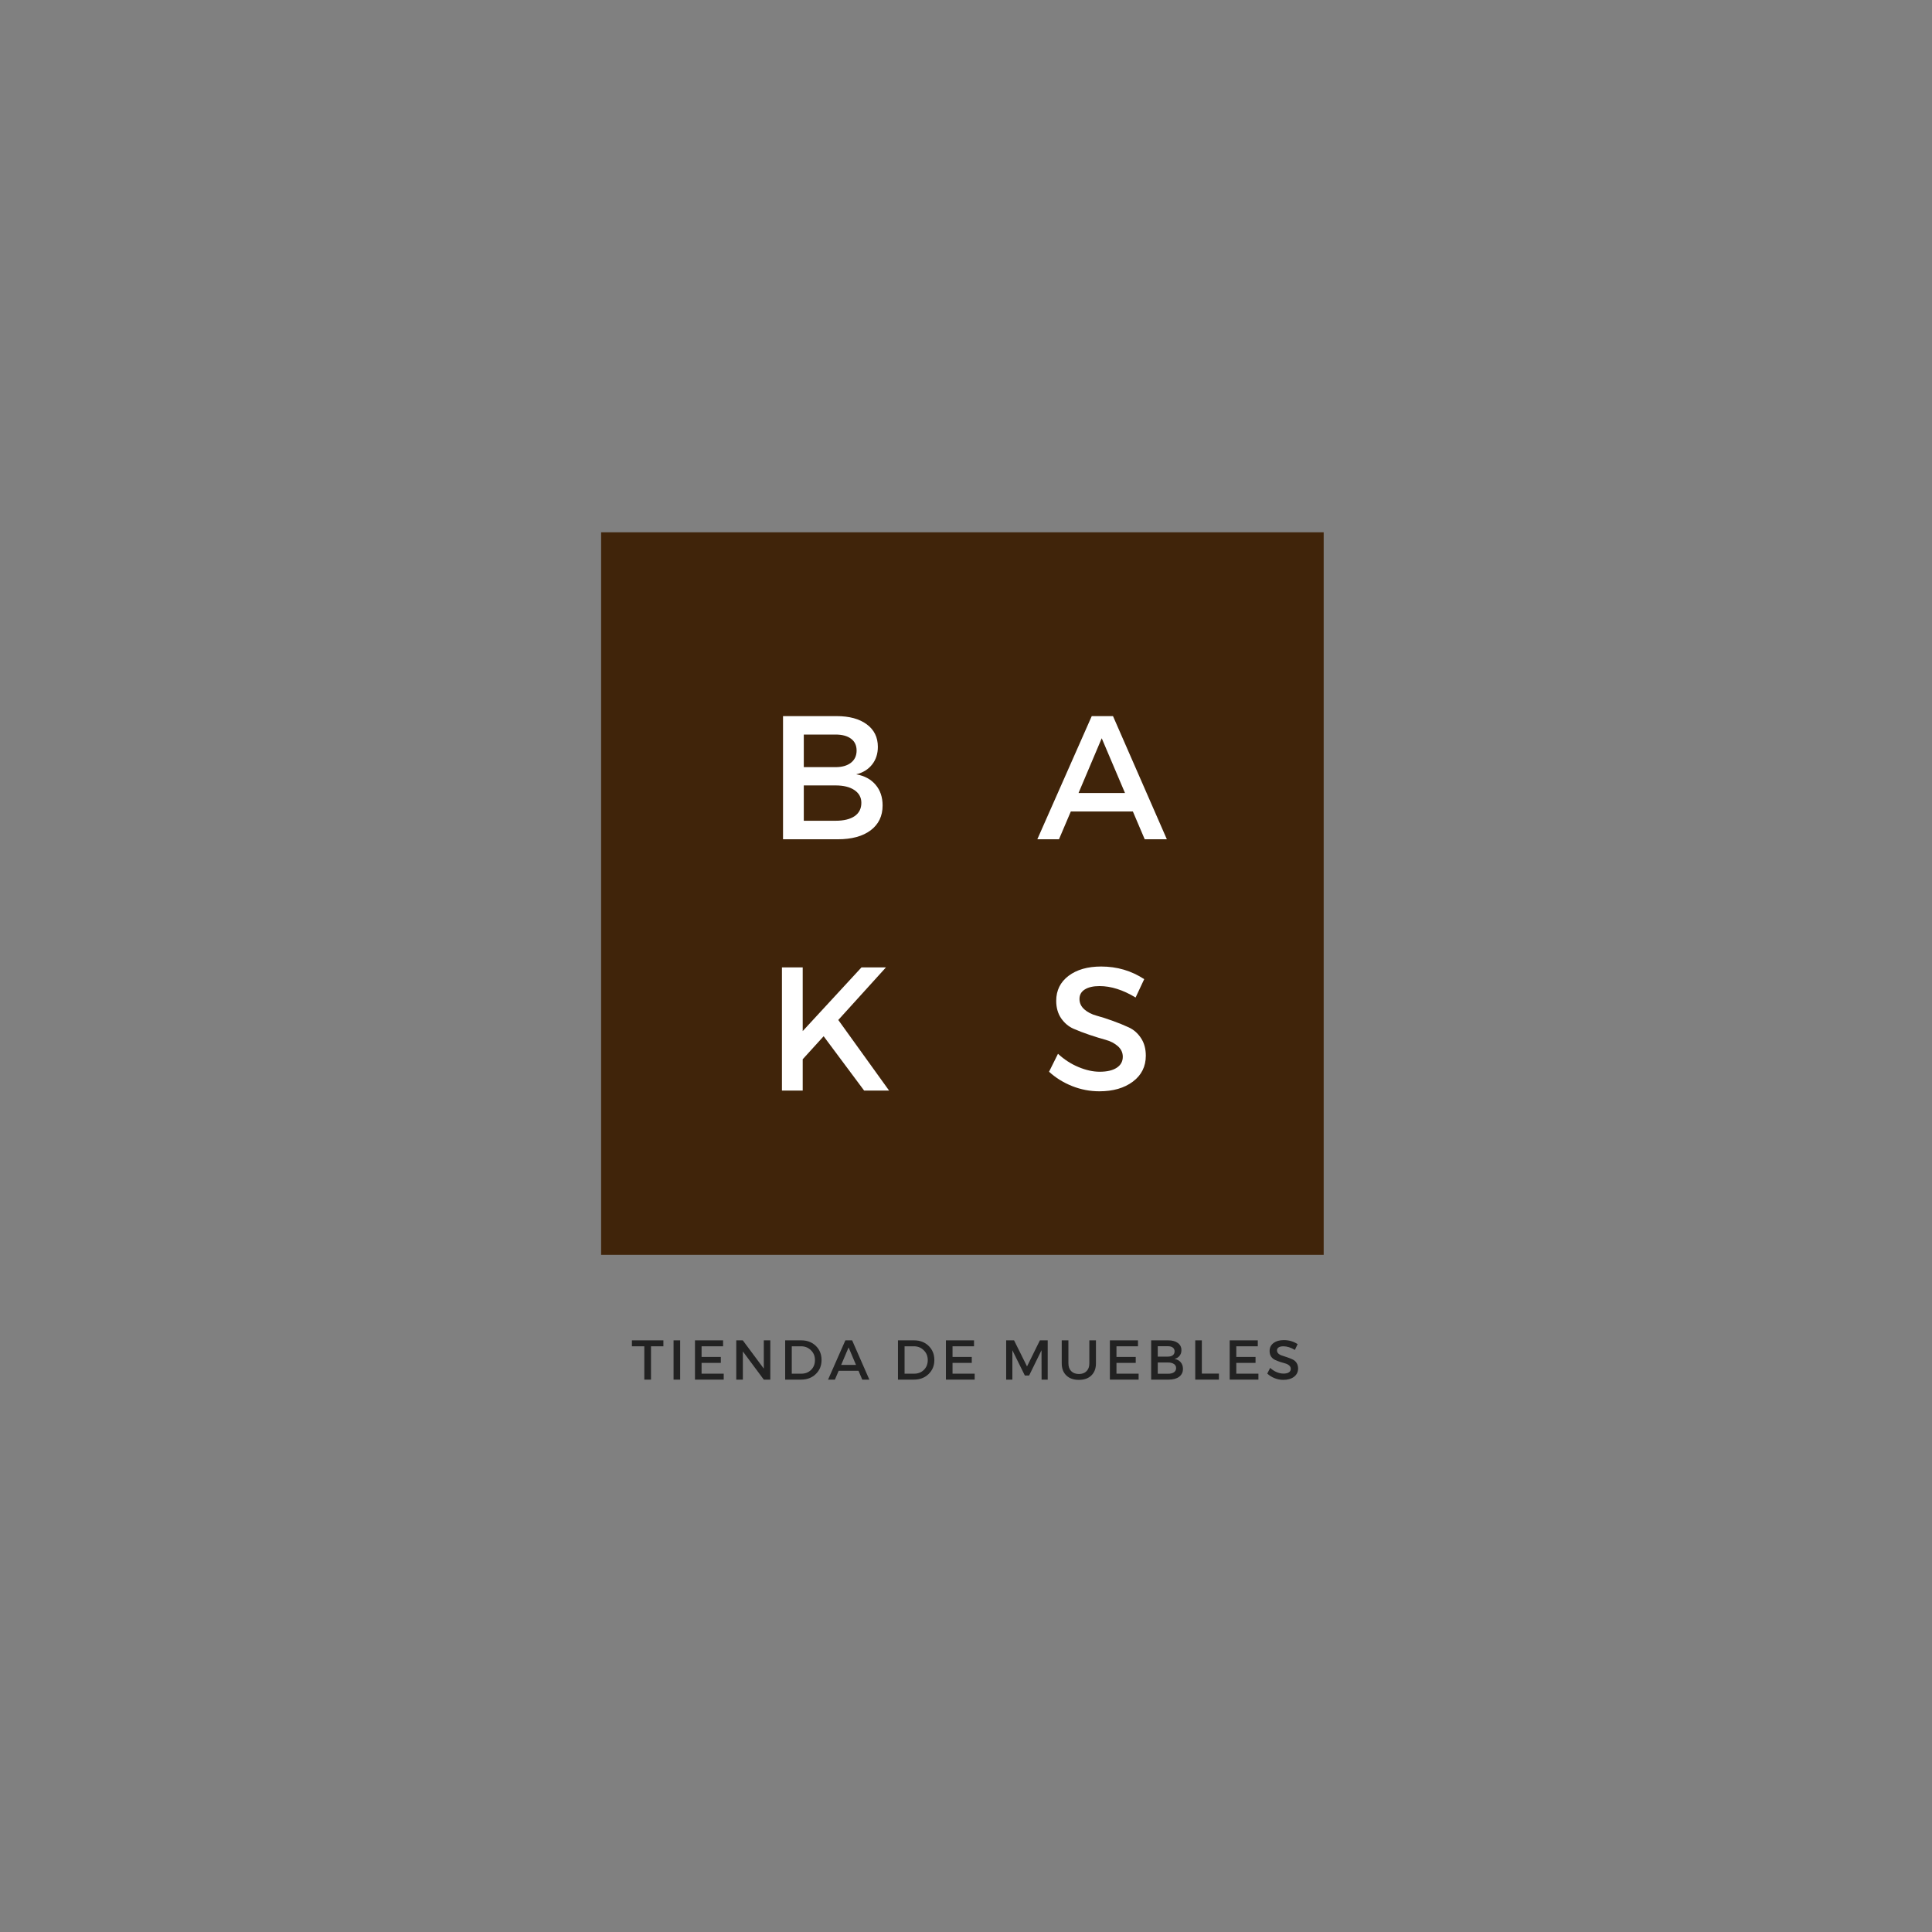 <svg xmlns="http://www.w3.org/2000/svg" xmlns:xlink="http://www.w3.org/1999/xlink" width="500" zoomAndPan="magnify" viewBox="0 0 375 375" height="500" preserveAspectRatio="xMidYMid meet" version="1.0"><rect x="0" y="0" width="375" height="375" fill="#808080" stroke="none"/><defs><g/><clipPath id="ed40a49b37"><path d="M 116.676 103.316 L 256.926 103.316 L 256.926 243.566 L 116.676 243.566 Z M 116.676 103.316 " clip-rule="nonzero"/></clipPath></defs><g clip-path="url(#ed40a49b37)"><path fill="#40240a" d="M 116.676 103.316 L 256.926 103.316 L 256.926 243.566 L 116.676 243.566 Z M 116.676 103.316 " fill-opacity="1" fill-rule="nonzero"/></g><g fill="#ffffff" fill-opacity="1"><g transform="translate(148.844, 162.903)"><g><path d="M 3.141 -23.906 L 13.531 -23.906 C 16.008 -23.906 17.961 -23.375 19.391 -22.312 C 20.828 -21.258 21.547 -19.801 21.547 -17.938 C 21.547 -16.594 21.172 -15.445 20.422 -14.5 C 19.672 -13.551 18.645 -12.922 17.344 -12.609 C 18.945 -12.328 20.203 -11.648 21.109 -10.578 C 22.016 -9.516 22.469 -8.176 22.469 -6.562 C 22.469 -4.508 21.691 -2.898 20.141 -1.734 C 18.598 -0.578 16.473 0 13.766 0 L 3.141 0 Z M 7.172 -20.328 L 7.172 -14 L 13.328 -14 C 14.598 -14 15.598 -14.285 16.328 -14.859 C 17.055 -15.43 17.422 -16.219 17.422 -17.219 C 17.422 -18.219 17.062 -18.984 16.344 -19.516 C 15.625 -20.055 14.617 -20.328 13.328 -20.328 Z M 7.172 -10.453 L 7.172 -3.594 L 13.328 -3.594 C 14.922 -3.594 16.156 -3.891 17.031 -4.484 C 17.906 -5.086 18.344 -5.953 18.344 -7.078 C 18.344 -8.117 17.895 -8.941 17 -9.547 C 16.113 -10.148 14.891 -10.453 13.328 -10.453 Z M 7.172 -10.453 "/></g></g></g><g fill="#ffffff" fill-opacity="1"><g transform="translate(201.313, 162.903)"><g><path d="M 18.578 -5.391 L 6.531 -5.391 L 4.234 0 L 0.031 0 L 10.594 -23.906 L 14.719 -23.906 L 25.172 0 L 20.875 0 Z M 17.047 -8.984 L 12.531 -19.609 L 8.031 -8.984 Z M 17.047 -8.984 "/></g></g></g><g fill="#ffffff" fill-opacity="1"><g transform="translate(148.633, 211.679)"><g><path d="M 19.094 0 L 11.234 -10.547 L 7.172 -6.078 L 7.172 0 L 3.141 0 L 3.141 -23.906 L 7.172 -23.906 L 7.172 -11.547 L 18.578 -23.906 L 23.328 -23.906 L 14.078 -13.703 L 23.938 0 Z M 19.094 0 "/></g></g></g><g fill="#ffffff" fill-opacity="1"><g transform="translate(202.73, 211.679)"><g><path d="M 11 -24.078 C 14.094 -24.078 16.879 -23.258 19.359 -21.625 L 17.688 -18.062 C 15.25 -19.539 12.914 -20.281 10.688 -20.281 C 9.477 -20.281 8.523 -20.062 7.828 -19.625 C 7.141 -19.195 6.797 -18.582 6.797 -17.781 C 6.797 -16.988 7.113 -16.312 7.75 -15.75 C 8.383 -15.195 9.18 -14.789 10.141 -14.531 C 11.098 -14.27 12.133 -13.938 13.25 -13.531 C 14.363 -13.133 15.398 -12.711 16.359 -12.266 C 17.316 -11.828 18.109 -11.133 18.734 -10.188 C 19.359 -9.25 19.672 -8.109 19.672 -6.766 C 19.672 -4.672 18.832 -2.992 17.156 -1.734 C 15.488 -0.484 13.32 0.141 10.656 0.141 C 8.832 0.141 7.066 -0.195 5.359 -0.875 C 3.648 -1.562 2.16 -2.488 0.891 -3.656 L 2.625 -7.141 C 3.832 -6.023 5.16 -5.164 6.609 -4.562 C 8.055 -3.957 9.426 -3.656 10.719 -3.656 C 12.133 -3.656 13.234 -3.91 14.016 -4.422 C 14.805 -4.93 15.203 -5.645 15.203 -6.562 C 15.203 -7.375 14.879 -8.062 14.234 -8.625 C 13.598 -9.188 12.801 -9.598 11.844 -9.859 C 10.895 -10.117 9.863 -10.438 8.75 -10.812 C 7.633 -11.188 6.598 -11.582 5.641 -12 C 4.68 -12.426 3.879 -13.102 3.234 -14.031 C 2.598 -14.969 2.281 -16.098 2.281 -17.422 C 2.281 -19.441 3.078 -21.055 4.672 -22.266 C 6.273 -23.473 8.383 -24.078 11 -24.078 Z M 11 -24.078 "/></g></g></g><g fill="#222222" fill-opacity="1"><g transform="translate(122.561, 267.785)"><g><path d="M 6.203 -6.469 L 3.797 -6.469 L 3.797 0 L 2.5 0 L 2.5 -6.469 L 0.094 -6.469 L 0.094 -7.625 L 6.203 -7.625 Z M 6.203 -6.469 "/></g></g></g><g fill="#222222" fill-opacity="1"><g transform="translate(129.736, 267.785)"><g><path d="M 2.281 0 L 1 0 L 1 -7.625 L 2.281 -7.625 Z M 2.281 0 "/></g></g></g><g fill="#222222" fill-opacity="1"><g transform="translate(133.895, 267.785)"><g><path d="M 6.453 -6.469 L 2.281 -6.469 L 2.281 -4.406 L 6.016 -4.406 L 6.016 -3.25 L 2.281 -3.25 L 2.281 -1.156 L 6.578 -1.156 L 6.578 0 L 1 0 L 1 -7.625 L 6.453 -7.625 Z M 6.453 -6.469 "/></g></g></g><g fill="#222222" fill-opacity="1"><g transform="translate(141.908, 267.785)"><g><path d="M 7.609 0 L 6.344 0 L 2.281 -5.469 L 2.281 0 L 1 0 L 1 -7.625 L 2.266 -7.625 L 6.344 -2.141 L 6.344 -7.625 L 7.609 -7.625 Z M 7.609 0 "/></g></g></g><g fill="#222222" fill-opacity="1"><g transform="translate(151.401, 267.785)"><g><path d="M 1 -7.625 L 4.125 -7.625 C 5.27 -7.625 6.211 -7.266 6.953 -6.547 C 7.691 -5.828 8.062 -4.914 8.062 -3.812 C 8.062 -2.707 7.688 -1.797 6.938 -1.078 C 6.195 -0.359 5.25 0 4.094 0 L 1 0 Z M 2.281 -6.469 L 2.281 -1.156 L 4.156 -1.156 C 4.906 -1.156 5.531 -1.398 6.031 -1.891 C 6.531 -2.391 6.781 -3.023 6.781 -3.797 C 6.781 -4.566 6.52 -5.203 6 -5.703 C 5.488 -6.211 4.859 -6.469 4.109 -6.469 Z M 2.281 -6.469 "/></g></g></g><g fill="#222222" fill-opacity="1"><g transform="translate(160.71, 267.785)"><g><path d="M 5.922 -1.719 L 2.078 -1.719 L 1.344 0 L 0.016 0 L 3.375 -7.625 L 4.688 -7.625 L 8.031 0 L 6.656 0 Z M 5.438 -2.859 L 4 -6.25 L 2.562 -2.859 Z M 5.438 -2.859 "/></g></g></g><g fill="#222222" fill-opacity="1"><g transform="translate(169.615, 267.785)"><g/></g></g><g fill="#222222" fill-opacity="1"><g transform="translate(173.295, 267.785)"><g><path d="M 1 -7.625 L 4.125 -7.625 C 5.27 -7.625 6.211 -7.266 6.953 -6.547 C 7.691 -5.828 8.062 -4.914 8.062 -3.812 C 8.062 -2.707 7.688 -1.797 6.938 -1.078 C 6.195 -0.359 5.25 0 4.094 0 L 1 0 Z M 2.281 -6.469 L 2.281 -1.156 L 4.156 -1.156 C 4.906 -1.156 5.531 -1.398 6.031 -1.891 C 6.531 -2.391 6.781 -3.023 6.781 -3.797 C 6.781 -4.566 6.52 -5.203 6 -5.703 C 5.488 -6.211 4.859 -6.469 4.109 -6.469 Z M 2.281 -6.469 "/></g></g></g><g fill="#222222" fill-opacity="1"><g transform="translate(182.604, 267.785)"><g><path d="M 6.453 -6.469 L 2.281 -6.469 L 2.281 -4.406 L 6.016 -4.406 L 6.016 -3.25 L 2.281 -3.25 L 2.281 -1.156 L 6.578 -1.156 L 6.578 0 L 1 0 L 1 -7.625 L 6.453 -7.625 Z M 6.453 -6.469 "/></g></g></g><g fill="#222222" fill-opacity="1"><g transform="translate(190.617, 267.785)"><g/></g></g><g fill="#222222" fill-opacity="1"><g transform="translate(194.297, 267.785)"><g><path d="M 9.062 0 L 7.875 0 L 7.859 -5.703 L 5.453 -0.797 L 4.625 -0.797 L 2.203 -5.703 L 2.203 0 L 1 0 L 1 -7.625 L 2.531 -7.625 L 5.047 -2.562 L 7.547 -7.625 L 9.062 -7.625 Z M 9.062 0 "/></g></g></g><g fill="#222222" fill-opacity="1"><g transform="translate(205.238, 267.785)"><g><path d="M 7.484 -7.625 L 7.484 -3.156 C 7.484 -2.164 7.188 -1.383 6.594 -0.812 C 6.008 -0.238 5.203 0.047 4.172 0.047 C 3.141 0.047 2.328 -0.238 1.734 -0.812 C 1.141 -1.383 0.844 -2.164 0.844 -3.156 L 0.844 -7.625 L 2.141 -7.625 L 2.141 -3.156 C 2.141 -2.52 2.32 -2.016 2.688 -1.641 C 3.051 -1.273 3.551 -1.094 4.188 -1.094 C 4.812 -1.094 5.301 -1.273 5.656 -1.641 C 6.02 -2.004 6.203 -2.508 6.203 -3.156 L 6.203 -7.625 Z M 7.484 -7.625 "/></g></g></g><g fill="#222222" fill-opacity="1"><g transform="translate(214.427, 267.785)"><g><path d="M 6.453 -6.469 L 2.281 -6.469 L 2.281 -4.406 L 6.016 -4.406 L 6.016 -3.25 L 2.281 -3.25 L 2.281 -1.156 L 6.578 -1.156 L 6.578 0 L 1 0 L 1 -7.625 L 6.453 -7.625 Z M 6.453 -6.469 "/></g></g></g><g fill="#222222" fill-opacity="1"><g transform="translate(222.44, 267.785)"><g><path d="M 1 -7.625 L 4.312 -7.625 C 5.102 -7.625 5.727 -7.453 6.188 -7.109 C 6.645 -6.773 6.875 -6.312 6.875 -5.719 C 6.875 -5.289 6.754 -4.926 6.516 -4.625 C 6.273 -4.32 5.945 -4.117 5.531 -4.016 C 6.039 -3.93 6.441 -3.719 6.734 -3.375 C 7.023 -3.031 7.172 -2.602 7.172 -2.094 C 7.172 -1.438 6.922 -0.922 6.422 -0.547 C 5.93 -0.18 5.254 0 4.391 0 L 1 0 Z M 2.281 -6.484 L 2.281 -4.469 L 4.25 -4.469 C 4.656 -4.469 4.973 -4.555 5.203 -4.734 C 5.43 -4.922 5.547 -5.172 5.547 -5.484 C 5.547 -5.805 5.43 -6.051 5.203 -6.219 C 4.984 -6.395 4.664 -6.484 4.25 -6.484 Z M 2.281 -3.328 L 2.281 -1.141 L 4.25 -1.141 C 4.758 -1.141 5.148 -1.234 5.422 -1.422 C 5.703 -1.617 5.844 -1.895 5.844 -2.25 C 5.844 -2.582 5.703 -2.844 5.422 -3.031 C 5.141 -3.227 4.75 -3.328 4.25 -3.328 Z M 2.281 -3.328 "/></g></g></g><g fill="#222222" fill-opacity="1"><g transform="translate(230.997, 267.785)"><g><path d="M 2.281 -1.172 L 5.594 -1.172 L 5.594 0 L 1 0 L 1 -7.625 L 2.281 -7.625 Z M 2.281 -1.172 "/></g></g></g><g fill="#222222" fill-opacity="1"><g transform="translate(237.682, 267.785)"><g><path d="M 6.453 -6.469 L 2.281 -6.469 L 2.281 -4.406 L 6.016 -4.406 L 6.016 -3.25 L 2.281 -3.25 L 2.281 -1.156 L 6.578 -1.156 L 6.578 0 L 1 0 L 1 -7.625 L 6.453 -7.625 Z M 6.453 -6.469 "/></g></g></g><g fill="#222222" fill-opacity="1"><g transform="translate(245.695, 267.785)"><g><path d="M 3.5 -7.672 C 4.488 -7.672 5.379 -7.41 6.172 -6.891 L 5.641 -5.766 C 4.859 -6.234 4.113 -6.469 3.406 -6.469 C 3.02 -6.469 2.719 -6.398 2.5 -6.266 C 2.281 -6.129 2.172 -5.93 2.172 -5.672 C 2.172 -5.422 2.27 -5.207 2.469 -5.031 C 2.676 -4.852 2.93 -4.723 3.234 -4.641 C 3.535 -4.555 3.863 -4.445 4.219 -4.312 C 4.582 -4.188 4.914 -4.051 5.219 -3.906 C 5.52 -3.77 5.77 -3.551 5.969 -3.25 C 6.164 -2.945 6.266 -2.582 6.266 -2.156 C 6.266 -1.488 6 -0.953 5.469 -0.547 C 4.938 -0.148 4.242 0.047 3.391 0.047 C 2.816 0.047 2.254 -0.062 1.703 -0.281 C 1.16 -0.5 0.688 -0.797 0.281 -1.172 L 0.844 -2.281 C 1.227 -1.926 1.648 -1.648 2.109 -1.453 C 2.566 -1.266 3.004 -1.172 3.422 -1.172 C 3.867 -1.172 4.219 -1.25 4.469 -1.406 C 4.719 -1.57 4.844 -1.801 4.844 -2.094 C 4.844 -2.352 4.738 -2.57 4.531 -2.75 C 4.332 -2.926 4.082 -3.055 3.781 -3.141 C 3.477 -3.223 3.145 -3.32 2.781 -3.438 C 2.426 -3.562 2.098 -3.691 1.797 -3.828 C 1.492 -3.961 1.238 -4.176 1.031 -4.469 C 0.832 -4.77 0.734 -5.129 0.734 -5.547 C 0.734 -6.203 0.984 -6.719 1.484 -7.094 C 1.992 -7.477 2.664 -7.672 3.5 -7.672 Z M 3.5 -7.672 "/></g></g></g></svg>